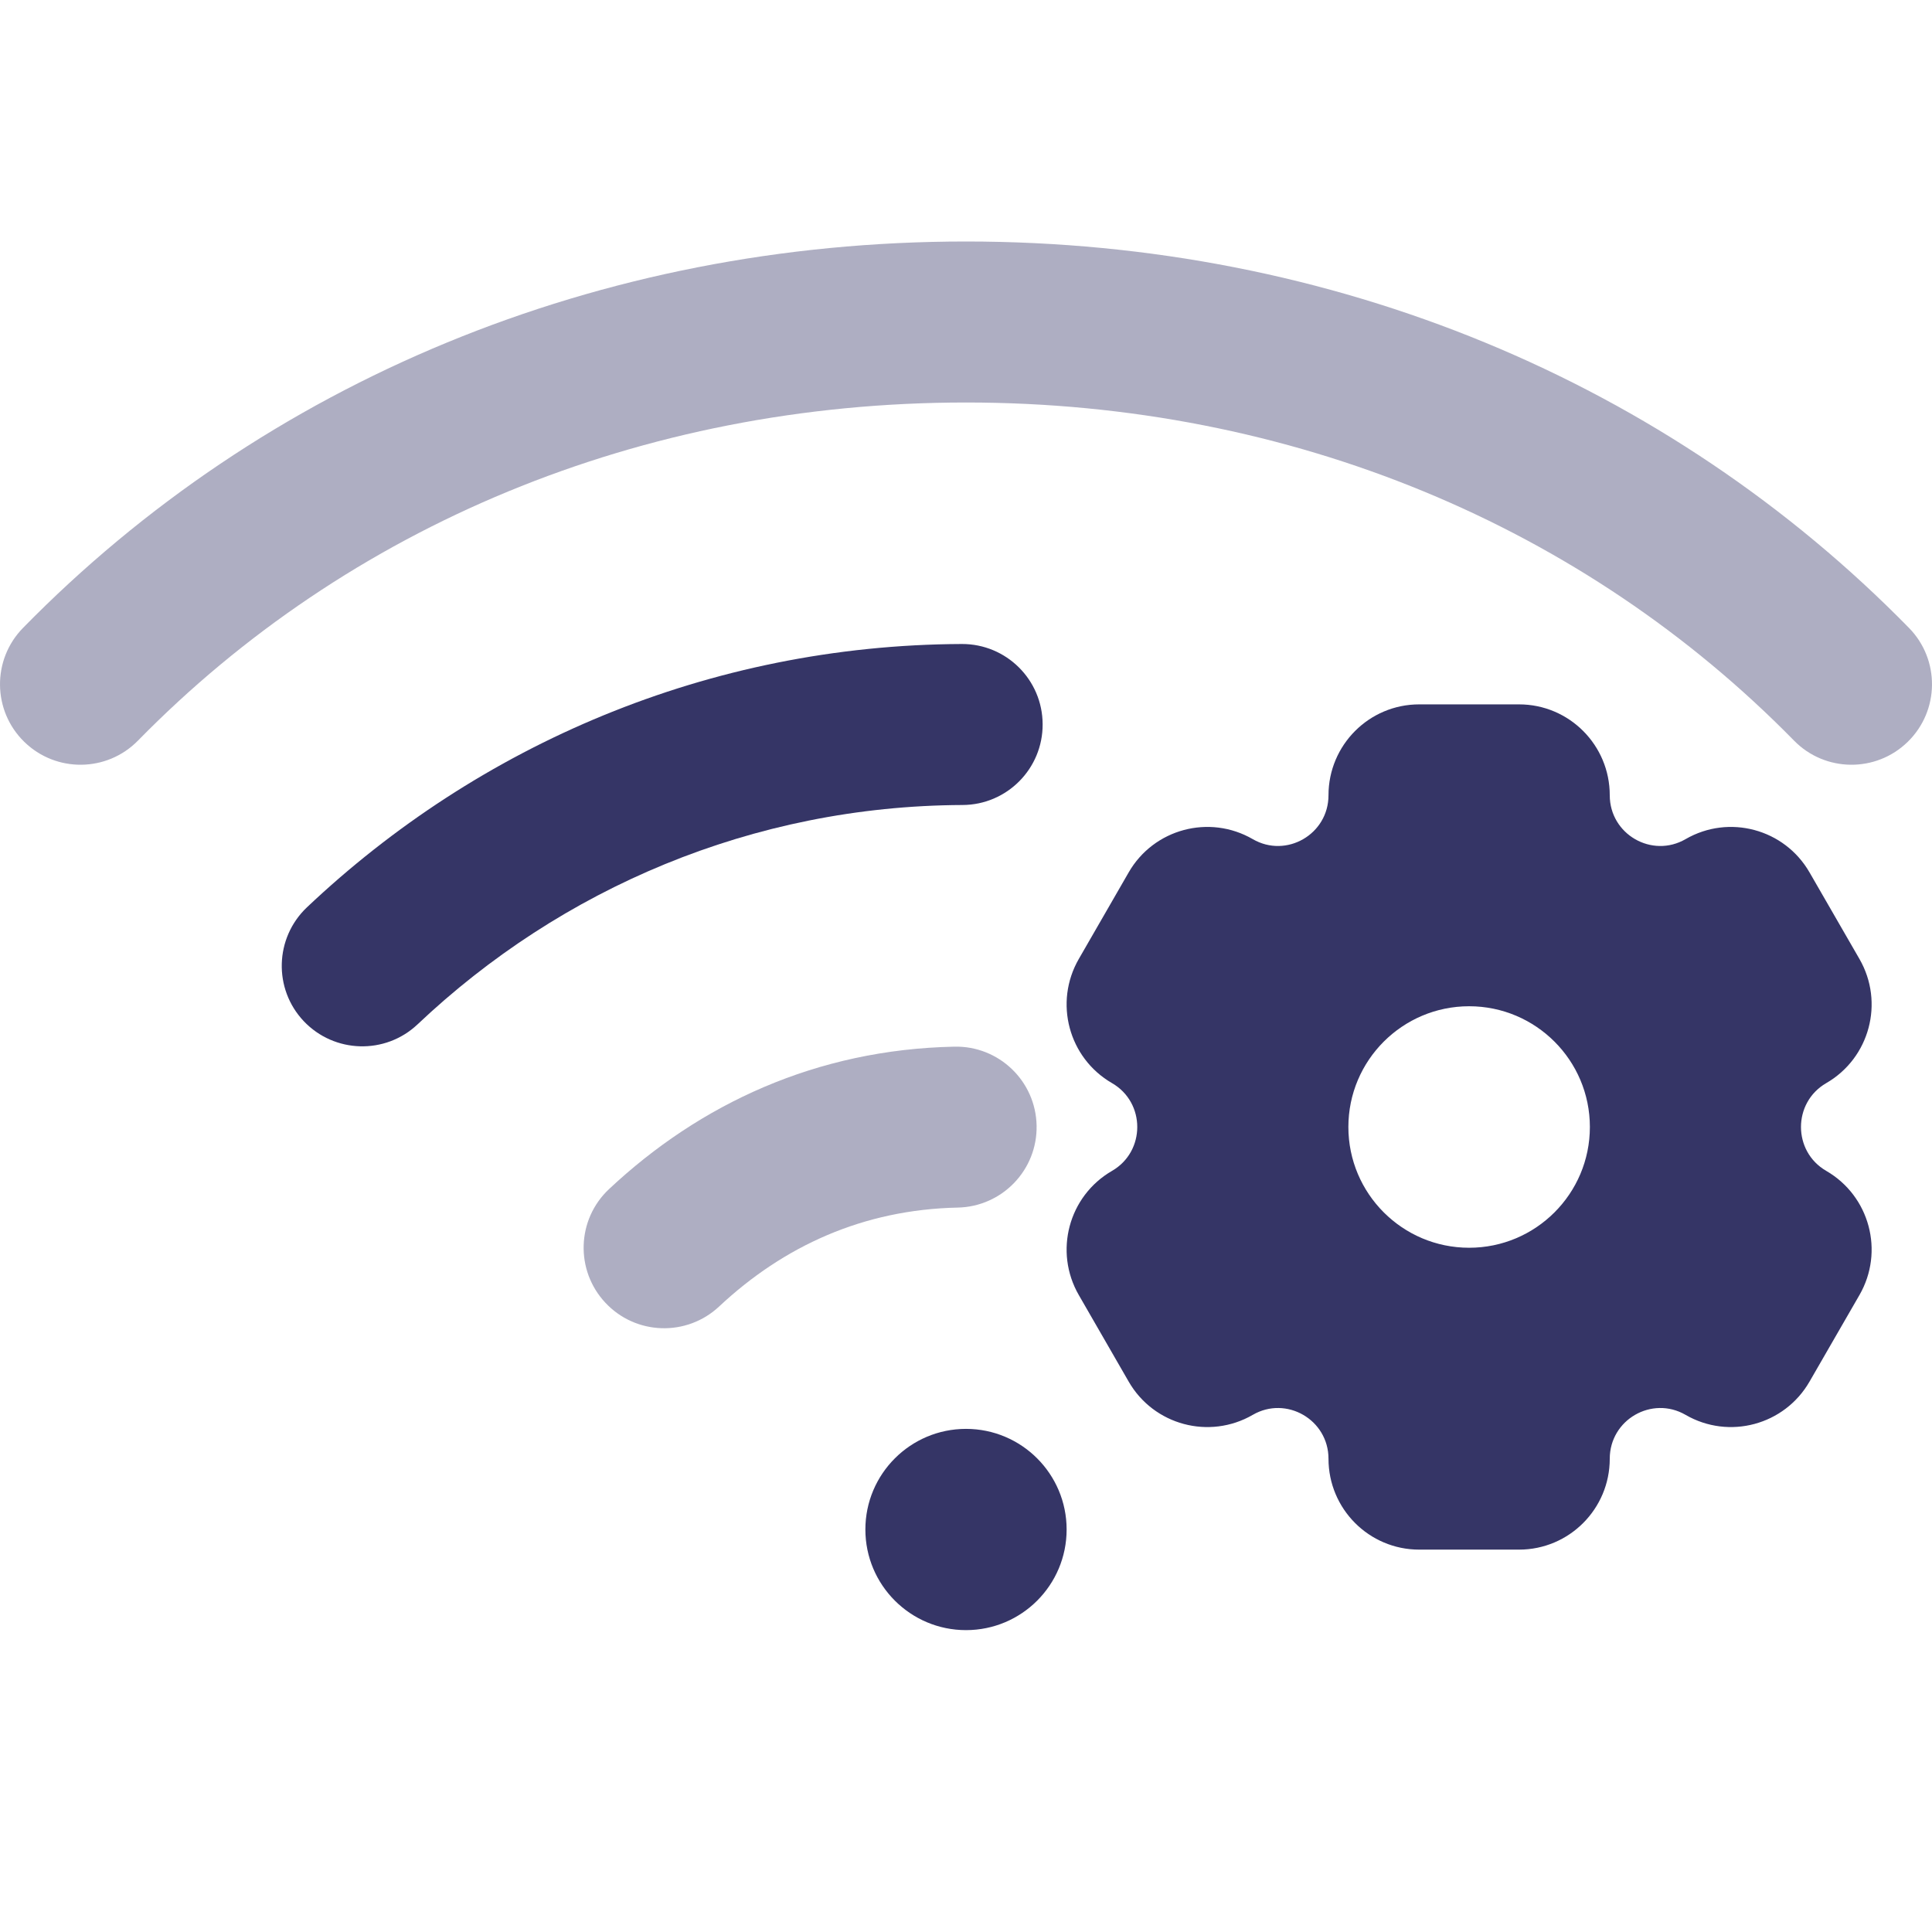 <svg width="24" height="24" viewBox="0 0 24 24" fill="none" xmlns="http://www.w3.org/2000/svg">
<g opacity="0.4">
<path d="M12 5C7.95 5 4.315 6.546 1.714 9.2C1.328 9.594 0.695 9.601 0.3 9.214C-0.094 8.828 -0.101 8.195 0.286 7.8C3.275 4.749 7.431 3 12 3C16.569 3 20.725 4.749 23.714 7.8C24.101 8.195 24.094 8.828 23.7 9.214C23.305 9.601 22.672 9.594 22.286 9.2C19.685 6.546 16.05 5 12 5Z" fill="#353566"/>
<path d="M12.877 13.98C12.889 14.533 12.45 14.989 11.898 15.001C10.721 15.026 9.734 15.48 8.933 16.23C8.53 16.607 7.898 16.587 7.52 16.183C7.143 15.78 7.163 15.148 7.567 14.77C8.693 13.715 10.141 13.037 11.856 13.002C12.408 12.99 12.865 13.428 12.877 13.98Z" fill="#353566"/>
</g>
<path d="M12.952 8.996C12.955 9.548 12.509 9.998 11.957 10C9.345 10.011 6.968 11.04 5.187 12.725C4.786 13.104 4.153 13.086 3.773 12.685C3.394 12.284 3.412 11.651 3.813 11.271C5.945 9.255 8.804 8.013 11.948 8C12.5 7.998 12.95 8.443 12.952 8.996Z" fill="#353566"/>
<path d="M10.75 19C10.75 18.31 11.31 17.75 12 17.75C12.69 17.75 13.25 18.31 13.25 19C13.25 19.69 12.691 20.25 12 20.25C11.31 20.25 10.75 19.69 10.75 19Z" fill="#353566"/>
<path fill-rule="evenodd" clip-rule="evenodd" d="M13.814 14.545C13.274 14.857 13.09 15.547 13.401 16.087L14.021 17.163C14.332 17.703 15.022 17.888 15.562 17.576C15.979 17.334 16.503 17.636 16.503 18.121C16.503 18.744 17.007 19.25 17.63 19.25H18.87C19.493 19.25 19.997 18.744 19.997 18.121C19.997 17.636 20.521 17.334 20.939 17.576C21.478 17.888 22.168 17.703 22.479 17.162L23.099 16.087C23.41 15.547 23.226 14.857 22.686 14.545C22.268 14.303 22.268 13.697 22.686 13.455C23.226 13.143 23.41 12.453 23.099 11.913L22.479 10.838C22.168 10.297 21.478 10.112 20.939 10.424C20.521 10.666 19.997 10.364 19.997 9.879C19.997 9.256 19.493 8.75 18.87 8.75H17.63C17.007 8.75 16.503 9.256 16.503 9.879C16.503 10.364 15.979 10.666 15.562 10.424C15.022 10.112 14.332 10.297 14.021 10.837L13.401 11.913C13.09 12.453 13.274 13.143 13.814 13.455C14.232 13.697 14.232 14.303 13.814 14.545ZM19.75 14C19.75 14.828 19.078 15.5 18.25 15.5C17.422 15.5 16.75 14.828 16.75 14C16.75 13.172 17.422 12.5 18.25 12.5C19.078 12.5 19.75 13.172 19.75 14Z" fill="#353566"/>
</svg>
